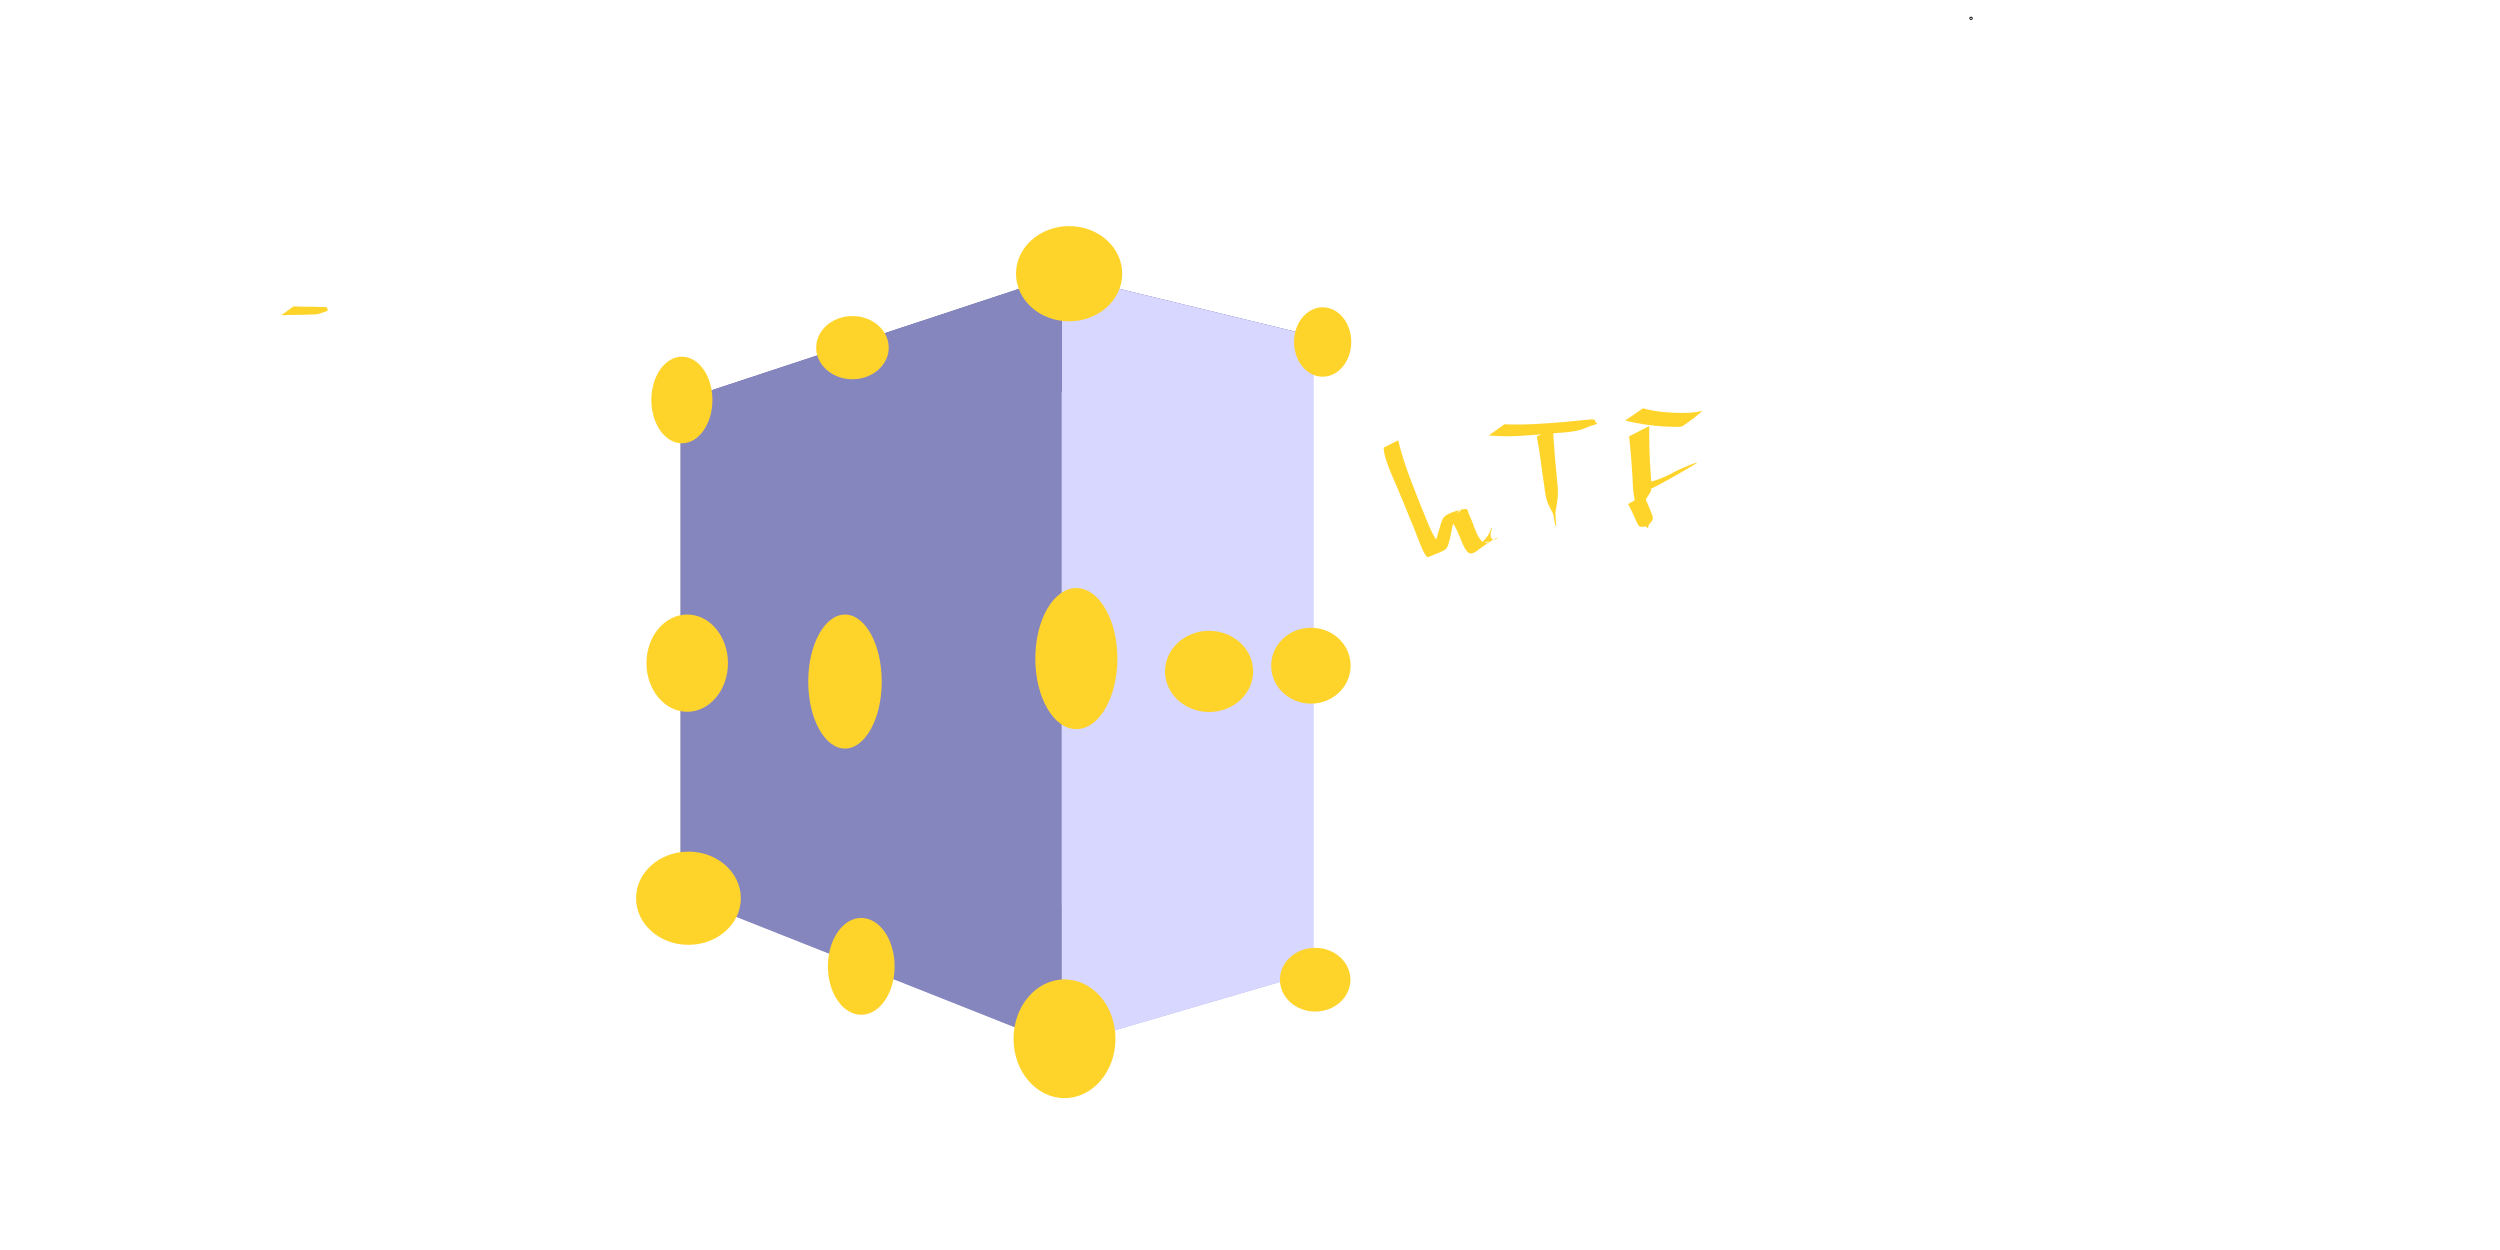 <?xml version="1.0" encoding="UTF-8" standalone="no"?>
<!-- Created with Inkscape (http://www.inkscape.org/) -->

<svg
   width="240mm"
   height="120mm"
   viewBox="0 0 240 120"
   version="1.1"
   id="svg8"
   inkscape:version="1.1.1 (3bf5ae0d25, 2021-09-20, custom)"
   sodipodi:docname="cfc.svg"
   xmlns:inkscape="http://www.inkscape.org/namespaces/inkscape"
   xmlns:sodipodi="http://sodipodi.sourceforge.net/DTD/sodipodi-0.dtd"
   xmlns="http://www.w3.org/2000/svg"
   xmlns:svg="http://www.w3.org/2000/svg"
   xmlns:rdf="http://www.w3.org/1999/02/22-rdf-syntax-ns#"
   xmlns:cc="http://creativecommons.org/ns#"
   xmlns:dc="http://purl.org/dc/elements/1.1/">
  <defs
     id="defs2">
    <inkscape:perspective
       sodipodi:type="inkscape:persp3d"
       inkscape:vp_x="0 : 60 : 1"
       inkscape:vp_y="0 : 1000 : 0"
       inkscape:vp_z="240 : 60 : 1"
       inkscape:persp3d-origin="120 : 40 : 1"
       id="perspective118" />
  </defs>
  <sodipodi:namedview
     id="base"
     pagecolor="#ffffff"
     bordercolor="#666666"
     borderopacity="1.0"
     inkscape:pageopacity="0.0"
     inkscape:pageshadow="2"
     inkscape:zoom="1.8491742"
     inkscape:cx="376.65461"
     inkscape:cy="243.08148"
     inkscape:document-units="mm"
     inkscape:current-layer="layer1"
     showgrid="false"
     showborder="true"
     width="200mm"
     showguides="true"
     inkscape:guide-bbox="true"
     inkscape:window-width="1920"
     inkscape:window-height="1127"
     inkscape:window-x="0"
     inkscape:window-y="0"
     inkscape:window-maximized="1"
     inkscape:pagecheckerboard="0">
    <inkscape:grid
       type="xygrid"
       id="grid815"
       units="mm"
       spacingx="10"
       spacingy="10"
       empspacing="4"
       dotted="false" />
  </sodipodi:namedview>
  <g
     inkscape:label="Layer 1"
     inkscape:groupmode="layer"
     id="layer1"
     transform="translate(0,-177)">
    <g
       sodipodi:type="inkscape:box3d"
       id="g120"
       style="fill:#ffd42a"
       inkscape:perspectiveID="#perspective118"
       inkscape:corner0="0.83632892 : 0.059584679 : 0 : 1"
       inkscape:corner7="0.1773551 : -0.027562647 : 0.25 : 1">
      <path
         sodipodi:type="inkscape:box3dside"
         id="path132"
         style="fill:#e9e9ff;fill-rule:evenodd;stroke:none;stroke-linejoin:round"
         inkscape:box3dsidetype="11"
         d="m 86.276,218.027 39.831,-8.76 v 61.055 L 86.276,259.797 Z"
         points="126.107,209.267 126.107,270.322 86.276,259.797 86.276,218.027 " />
      <path
         sodipodi:type="inkscape:box3dside"
         id="path122"
         style="fill:#353564;fill-rule:evenodd;stroke:none;stroke-linejoin:round"
         inkscape:box3dsidetype="6"
         d="m 65.348,215.444 v 47.457 l 20.928,-3.104 v -41.771 z"
         points="65.348,262.901 86.276,259.797 86.276,218.027 65.348,215.444 " />
      <path
         sodipodi:type="inkscape:box3dside"
         id="path130"
         style="fill:#afafde;fill-rule:evenodd;stroke:none;stroke-linejoin:round"
         inkscape:box3dsidetype="13"
         d="m 65.348,262.901 36.576,14.497 24.184,-7.076 -39.831,-10.525 z"
         points="101.923,277.398 126.107,270.322 86.276,259.797 65.348,262.901 " />
      <path
         sodipodi:type="inkscape:box3dside"
         id="path124"
         style="fill:#4d4d9f;fill-rule:evenodd;stroke:none;stroke-linejoin:round"
         inkscape:box3dsidetype="5"
         d="m 65.348,215.444 36.576,-12.065 24.184,5.889 -39.831,8.76 z"
         points="101.923,203.378 126.107,209.267 86.276,218.027 65.348,215.444 " />
      <path
         sodipodi:type="inkscape:box3dside"
         id="path128"
         style="fill:#d7d7ff;fill-rule:evenodd;stroke:none;stroke-linejoin:round"
         inkscape:box3dsidetype="14"
         d="m 101.923,203.378 v 74.02 l 24.184,-7.076 v -61.055 z"
         points="101.923,277.398 126.107,270.322 126.107,209.267 101.923,203.378 " />
      <path
         sodipodi:type="inkscape:box3dside"
         id="path126"
         style="fill:#8686bf;fill-rule:evenodd;stroke:none;stroke-linejoin:round"
         inkscape:box3dsidetype="3"
         d="m 65.348,215.444 36.576,-12.065 v 74.02 l -36.576,-14.497 z"
         points="101.923,203.378 101.923,277.398 65.348,262.901 65.348,215.444 " />
    </g>
    <ellipse
       style="fill:#ffd42a;stroke-width:0.265"
       id="path189"
       cx="66.09"
       cy="263.231"
       rx="5.03"
       ry="4.474" />
    <ellipse
       style="fill:#ffd42a;stroke-width:0.265"
       id="path191"
       cx="81.118"
       cy="242.429"
       rx="3.527"
       ry="6.432" />
    <ellipse
       style="fill:#ffd42a;stroke-width:0.265"
       id="path193"
       cx="102.193"
       cy="276.722"
       rx="4.893"
       ry="5.698" />
    <ellipse
       style="fill:#ffd42a;stroke-width:0.265"
       id="path195"
       cx="82.68"
       cy="269.771"
       rx="3.203"
       ry="4.648" />
    <ellipse
       style="fill:#ffd42a;stroke-width:0.265"
       id="path197"
       cx="103.33"
       cy="240.225"
       rx="3.939"
       ry="6.774" />
    <ellipse
       style="fill:#ffd42a;stroke-width:0.265"
       id="path199"
       cx="102.636"
       cy="203.276"
       rx="5.099"
       ry="4.569" />
    <ellipse
       style="fill:#ffd42a;stroke-width:0.265"
       id="path225"
       cx="65.46"
       cy="215.399"
       rx="2.931"
       ry="4.157" />
    <ellipse
       style="fill:#ffd42a;stroke-width:0.265"
       id="path227"
       cx="65.972"
       cy="240.662"
       rx="3.911"
       ry="4.668" />
    <ellipse
       style="fill:#ffd42a;stroke-width:0.265"
       id="path229"
       cx="81.834"
       cy="210.373"
       rx="3.482"
       ry="3.033" />
    <ellipse
       style="fill:#ffd42a;stroke-width:0.265"
       id="path231"
       cx="125.847"
       cy="240.907"
       rx="3.813"
       ry="3.644" />
    <ellipse
       style="fill:#ffd42a;stroke-width:0.265"
       id="path233"
       cx="126.974"
       cy="209.831"
       rx="2.746"
       ry="3.332" />
    <ellipse
       style="fill:#ffd42a;stroke-width:0.265"
       id="path239"
       cx="126.258"
       cy="271.05"
       rx="3.384"
       ry="3.06" />
    <ellipse
       style="fill:#ffd42a;stroke-width:0.265"
       id="path241"
       cx="116.071"
       cy="241.455"
       rx="4.229"
       ry="3.898" />
    <path
       style="fill:#ffd42a;stroke-width:0.265"
       id="path298"
       d="m 27.001,207.263 c 0.95,-0.05 1.903,-0.019 2.853,-0.066 0.219,-0.011 0.443,0.002 0.658,-0.045 0.298,-0.066 0.578,-0.194 0.867,-0.292 0,0 0.065,-0.047 0.065,-0.047 v 0 c -0.021,-0.097 0.023,-0.243 -0.064,-0.292 -0.155,-0.088 -0.355,-0.035 -0.533,-0.045 -0.89,-0.05 -1.783,-0.012 -2.673,-0.066 0,0 -1.173,0.852 -1.173,0.852 z" />
    <path
       style="fill:#ffd42a;stroke-width:0.265"
       id="path300"
       d="m 132.824,219.977 c 0.024,0.185 0.029,0.374 0.071,0.556 0.266,1.137 0.797,2.227 1.246,3.295 0.736,1.749 0.578,1.377 1.294,3.14 0.378,0.83 0.653,1.704 1.019,2.539 0.106,0.243 0.204,0.494 0.356,0.711 0.078,0.111 0.193,0.304 0.319,0.253 1.969,-0.8 1.742,-0.593 2.083,-1.845 0.16,-0.735 0.287,-1.892 0.77,-2.502 0.102,-0.129 0.538,-0.379 0.417,-0.267 -1.31,1.21 -1.535,0.541 -0.835,1.507 0.435,0.658 0.626,1.438 0.988,2.131 0.12,0.229 0.324,0.627 0.661,0.639 0.153,0.005 0.289,-0.1 0.434,-0.15 3.636,-2.713 1.487,-0.284 1.445,-1.628 -0.007,-0.227 0.101,-0.442 0.151,-0.663 0,0 -0.072,0.034 -0.072,0.034 v 0 c -0.13,0.257 -0.218,0.539 -0.39,0.771 -0.696,0.94 -1.454,1.087 0.187,0.431 -0.086,0.065 -0.153,0.173 -0.259,0.196 -0.32,0.068 -0.548,-0.245 -0.687,-0.46 -0.431,-0.667 -0.598,-1.476 -0.952,-2.179 -0.122,-0.211 -0.123,-0.635 -0.367,-0.632 -0.088,10e-4 -1.852,0.291 -2.197,0.95 -0.109,0.209 -0.165,0.442 -0.236,0.666 -0.675,2.138 0.178,-0.33 -0.604,1.876 -0.365,0.761 -0.868,1.424 0.994,0.124 0.105,-0.073 -0.27,-0.029 -0.367,-0.114 -0.195,-0.171 -0.337,-0.398 -0.471,-0.62 -0.495,-0.814 -0.766,-1.581 -1.133,-2.467 -0.916,-2.297 -1.893,-4.595 -2.466,-7.007 0,0 -1.399,0.716 -1.399,0.716 z" />
    <path
       style="fill:#ffd42a;stroke-width:0.265"
       id="path302"
       d="m 147.534,218.906 c 0.294,1.48 0.443,2.984 0.673,4.473 0.086,0.559 0.129,1.13 0.293,1.671 0.137,0.454 0.402,0.859 0.603,1.288 0.072,0.384 0.143,0.768 0.215,1.152 0,0 0.071,-0.037 0.071,-0.037 v 0 c -0.024,-0.409 -0.047,-0.818 -0.071,-1.228 0.08,-0.577 0.219,-1.148 0.24,-1.73 0.022,-0.589 -0.065,-1.178 -0.112,-1.766 -0.045,-0.573 -0.114,-1.143 -0.163,-1.716 -0.082,-0.972 -0.131,-1.947 -0.208,-2.919 0,0 -1.541,0.81 -1.541,0.81 z" />
    <path
       style="fill:#ffd42a;stroke-width:0.265"
       id="path304"
       d="m 142.929,218.8 c 1.947,0.207 3.914,-0.022 5.858,-0.168 0.979,-0.116 2.002,-0.099 2.958,-0.379 0.323,-0.094 0.627,-0.245 0.944,-0.357 0.193,-0.068 0.39,-0.122 0.585,-0.184 0,0 0.064,-0.047 0.064,-0.047 v 0 c -0.05,-0.046 -0.109,-0.085 -0.151,-0.139 -0.057,-0.073 -0.054,-0.213 -0.144,-0.24 -0.202,-0.06 -0.422,-0.006 -0.632,0.007 -0.264,0.016 -1.936,0.19 -2.091,0.206 -1.96,0.164 -3.925,0.316 -5.894,0.231 0,0 -1.498,1.07 -1.498,1.07 z" />
    <path
       style="fill:#ffd42a;stroke-width:0.265"
       id="path306"
       d="m 156.393,218.889 c 0.145,1.286 0.249,2.575 0.324,3.866 0.024,0.409 0.025,0.819 0.061,1.227 0.03,0.332 0.092,0.661 0.139,0.992 0.263,0.123 0.526,0.247 0.79,0.37 0,0 0.071,-0.037 0.071,-0.037 v 0 c 0.238,-0.382 0.476,-0.765 0.713,-1.147 0.005,-0.357 0.026,-0.714 0.016,-1.071 -0.012,-0.406 -0.059,-0.811 -0.082,-1.216 -0.077,-1.326 -0.115,-2.653 -0.096,-3.981 0,0 -1.936,0.998 -1.936,0.998 z" />
    <path
       style="fill:#ffd42a;stroke-width:0.265"
       id="path308"
       d="m 156.023,217.365 c 1.233,0.335 2.496,0.499 3.767,0.582 0.405,0.025 0.81,0.02 1.215,0.03 0.187,0.004 0.314,0.007 0.491,-0.05 0.619,-0.425 0.293,-0.195 0.974,-0.696 0,0 0.072,-0.035 0.072,-0.035 v 0 c 0.662,-0.553 0.37,-0.309 0.877,-0.732 -0.143,-0.009 -0.332,0.06 -0.469,0.081 -0.449,0.068 -0.903,0.091 -1.357,0.102 -1.302,-0.017 -2.608,-0.097 -3.869,-0.447 0,0 -1.702,1.165 -1.702,1.165 z" />
    <path
       style="fill:#ffd42a;stroke-width:0.265"
       id="path310"
       d="m 156.838,224.408 c 1.206,-0.139 2.288,-0.799 3.337,-1.37 0.936,-0.53 1.538,-0.868 2.642,-1.533 0.037,-0.022 0.13,-0.103 0.088,-0.095 -0.198,0.036 -0.384,0.123 -0.576,0.185 0,0 -0.075,0.029 -0.075,0.029 v 0 c -0.315,0.135 -0.634,0.262 -0.946,0.404 -0.152,0.069 -0.588,0.317 -0.445,0.23 0.316,-0.191 2.364,-1.366 0.96,-0.55 -0.976,0.548 -1.985,1.143 -3.068,1.459 -0.106,0.031 -0.217,0.04 -0.326,0.059 0,0 -1.592,1.183 -1.592,1.183 z" />
    <path
       style="fill:#ffd42a;stroke-width:0.265"
       id="path312"
       d="m 156.293,225.391 c 0.266,0.448 0.464,0.931 0.681,1.404 0.067,0.145 0.122,0.296 0.203,0.434 0.068,0.114 0.116,0.272 0.241,0.317 0.195,0.07 0.415,-0.005 0.623,-0.008 0.037,0.056 0.074,0.112 0.112,0.167 0,0 0.071,-0.038 0.071,-0.038 v 0 c 0.012,-0.083 0.024,-0.167 0.035,-0.25 0.138,-0.192 0.337,-0.352 0.415,-0.575 0.06,-0.172 -0.198,-0.745 -0.246,-0.864 -0.2,-0.489 -0.418,-0.97 -0.617,-1.46 0,0 -1.516,0.873 -1.516,0.873 z" />
    <circle
       id="path349"
       style="fill:#ffd42a;stroke:#000000;stroke-width:0.265"
       cx="189.219"
       cy="178.757"
       r="0.019" />
    <circle
       id="path351"
       style="fill:#ffd42a;stroke:#000000;stroke-width:0.265"
       cx="189.219"
       cy="178.757"
       r="0.019" />
  </g>
</svg>
